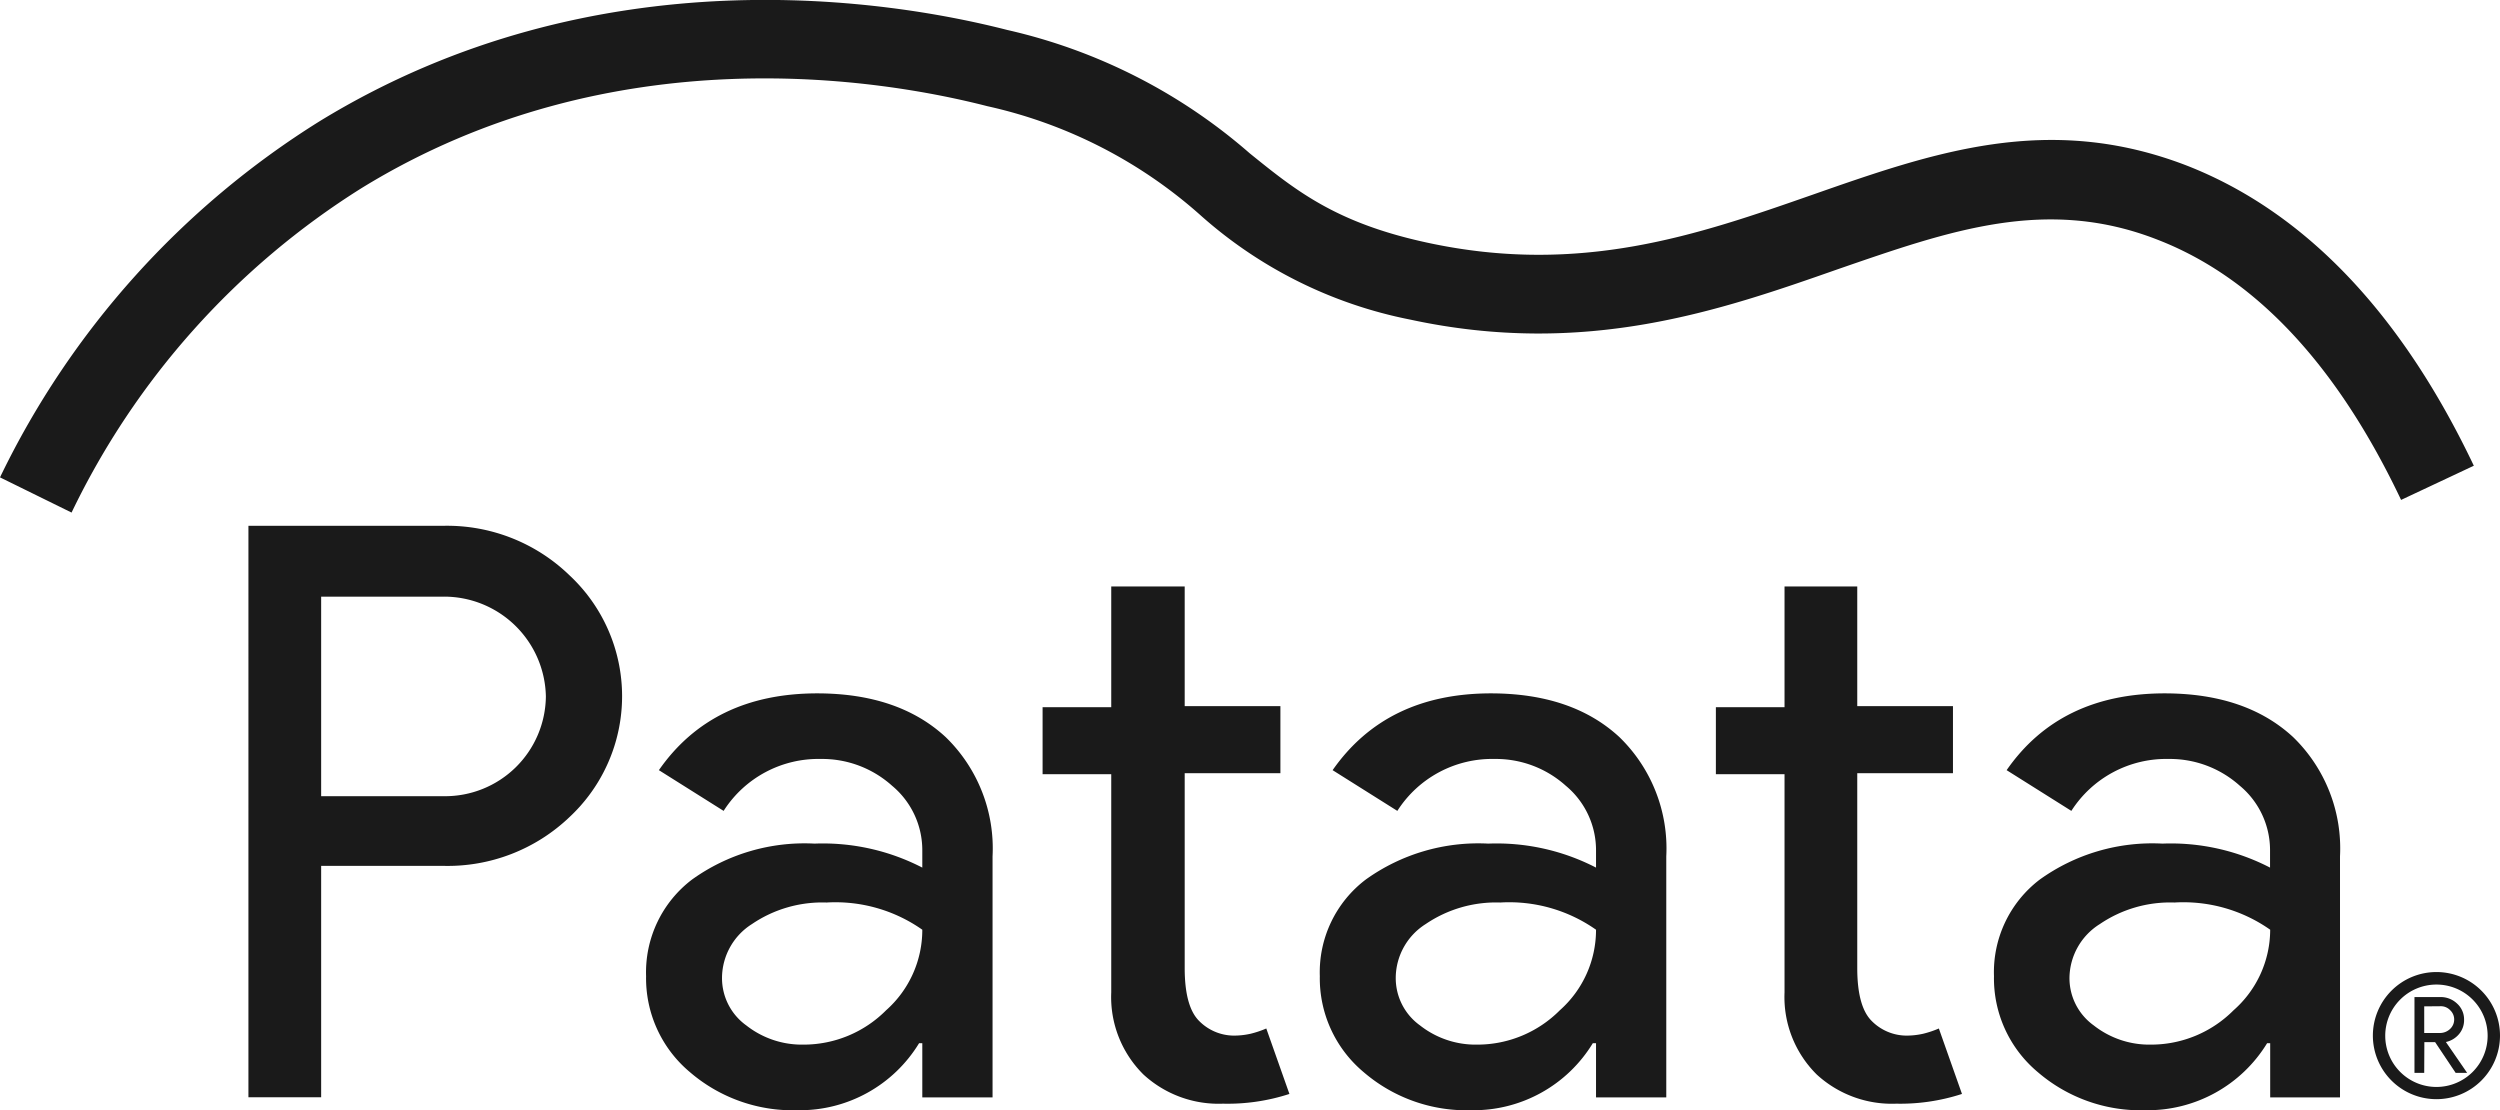 <svg id="Capa_1" data-name="Capa 1" xmlns="http://www.w3.org/2000/svg" viewBox="0 0 171.88 76.33"><defs><style>.cls-1{fill:#1a1a1a;}</style></defs><path class="cls-1" d="M127,701.51v15.91h-5V678.13h13.39a12.1,12.1,0,0,1,8.68,3.4,11.36,11.36,0,0,1,0,16.63,12.13,12.13,0,0,1-8.68,3.35ZM127,683v13.72h8.45a6.93,6.93,0,0,0,7-6.86,7,7,0,0,0-7-6.86Z" transform="translate(-104.92 -641.98)"/><path class="cls-1" d="M161.09,689.65q5.59,0,8.84,3a10.66,10.66,0,0,1,3.23,8.21v16.57h-4.83v-3.73h-.22a9.6,9.6,0,0,1-8.34,4.61,10.85,10.85,0,0,1-7.43-2.63,8.41,8.41,0,0,1-3-6.59,8,8,0,0,1,3.16-6.64,13.26,13.26,0,0,1,8.42-2.47,14.89,14.89,0,0,1,7.41,1.65v-1.15a5.76,5.76,0,0,0-2.08-4.48,7.19,7.19,0,0,0-4.89-1.84,7.73,7.73,0,0,0-6.69,3.57l-4.45-2.8Q153.89,689.66,161.09,689.65Zm-6.53,19.54a4,4,0,0,0,1.67,3.29,6.18,6.18,0,0,0,3.93,1.32,8,8,0,0,0,5.68-2.36,7.39,7.39,0,0,0,2.49-5.54,10.39,10.39,0,0,0-6.58-1.87,8.6,8.6,0,0,0-5.13,1.48A4.4,4.4,0,0,0,154.56,709.19Z" transform="translate(-104.92 -641.98)"/><path class="cls-1" d="M189,717.86a7.63,7.63,0,0,1-5.46-2,7.49,7.49,0,0,1-2.22-5.65v-15h-4.72v-4.61h4.72V682.3h5.05v8.23h6.58v4.61h-6.58v13.39c0,1.8.34,3,1,3.65a3.38,3.38,0,0,0,2.36,1,5.2,5.2,0,0,0,1.18-.13,6.72,6.72,0,0,0,1.07-.36l1.59,4.5A13.7,13.7,0,0,1,189,717.86Z" transform="translate(-104.92 -641.98)"/><path class="cls-1" d="M207.41,689.65q5.59,0,8.84,3a10.66,10.66,0,0,1,3.23,8.21v16.57h-4.83v-3.73h-.22a9.6,9.6,0,0,1-8.34,4.61,10.85,10.85,0,0,1-7.43-2.63,8.41,8.41,0,0,1-3-6.59,8,8,0,0,1,3.16-6.64,13.26,13.26,0,0,1,8.42-2.47,14.89,14.89,0,0,1,7.41,1.65v-1.15a5.76,5.76,0,0,0-2.08-4.48,7.19,7.19,0,0,0-4.89-1.84,7.73,7.73,0,0,0-6.69,3.57l-4.45-2.8Q200.22,689.66,207.41,689.65Zm-6.53,19.54a4,4,0,0,0,1.67,3.29,6.18,6.18,0,0,0,3.93,1.32,8,8,0,0,0,5.68-2.36,7.39,7.39,0,0,0,2.49-5.54,10.37,10.37,0,0,0-6.58-1.87,8.6,8.6,0,0,0-5.13,1.48A4.4,4.4,0,0,0,200.88,709.19Z" transform="translate(-104.92 -641.98)"/><path class="cls-1" d="M235.29,717.86a7.63,7.63,0,0,1-5.46-2,7.49,7.49,0,0,1-2.22-5.65v-15h-4.72v-4.61h4.72V682.3h5v8.23h6.58v4.61h-6.58v13.39c0,1.8.34,3,1,3.65a3.38,3.38,0,0,0,2.36,1,5.2,5.2,0,0,0,1.18-.13,6.72,6.72,0,0,0,1.07-.36l1.59,4.5A13.7,13.7,0,0,1,235.29,717.86Z" transform="translate(-104.92 -641.98)"/><path class="cls-1" d="M253.73,689.65q5.59,0,8.84,3a10.66,10.66,0,0,1,3.23,8.21v16.57H261v-3.73h-.21a9.63,9.63,0,0,1-8.35,4.61,10.85,10.85,0,0,1-7.43-2.63,8.4,8.4,0,0,1-3-6.59,8,8,0,0,1,3.15-6.64,13.27,13.27,0,0,1,8.43-2.47,14.82,14.82,0,0,1,7.4,1.65v-1.15a5.76,5.76,0,0,0-2.08-4.48,7.19,7.19,0,0,0-4.89-1.84,7.74,7.74,0,0,0-6.69,3.57l-4.45-2.8Q246.54,689.66,253.73,689.65Zm-6.53,19.54a4,4,0,0,0,1.67,3.29,6.18,6.18,0,0,0,3.93,1.32,8,8,0,0,0,5.68-2.36A7.39,7.39,0,0,0,261,705.9a10.37,10.37,0,0,0-6.58-1.87,8.6,8.6,0,0,0-5.13,1.48A4.42,4.42,0,0,0,247.2,709.19Z" transform="translate(-104.92 -641.98)"/><path class="cls-1" d="M109.84,677.22l-4.92-2.42a59.12,59.12,0,0,1,22-24.5c19.11-11.69,39.41-8.27,47.25-6.26a38.19,38.19,0,0,1,16.67,8.48c3.17,2.56,5.9,4.78,12.19,6.14,10.56,2.29,18.66-.55,26.5-3.29,8.34-2.92,16.23-5.68,25.75-2C263.35,656.53,270,663.48,275,674l-5,2.35c-4.39-9.25-10-15.27-16.72-17.88-7.64-3-14.27-.65-21.95,2-8.15,2.86-17.4,6.09-29.47,3.48a30.54,30.54,0,0,1-14.48-7.24,32.64,32.64,0,0,0-14.58-7.43c-7.17-1.84-25.71-5-43,5.62A53.86,53.86,0,0,0,109.84,677.22Z" transform="translate(-104.92 -641.98)"/><path class="cls-1" d="M271.59,715.74h-.67v-5.21h1.78a1.62,1.62,0,0,1,1.15.45,1.46,1.46,0,0,1,.48,1.1,1.48,1.48,0,0,1-.35,1,1.62,1.62,0,0,1-.9.54v0l1.46,2.12v0h-.79l-1.41-2.11h-.74Zm0-4.57V713h1.08a1,1,0,0,0,.69-.27.88.88,0,0,0,.29-.66.86.86,0,0,0-.27-.63.88.88,0,0,0-.67-.28Z" transform="translate(-104.92 -641.98)"/><path class="cls-1" d="M272.43,717.37a4.19,4.19,0,1,1,4.19-4.18A4.19,4.19,0,0,1,272.43,717.37Zm0-7.88a3.7,3.7,0,1,0,3.7,3.7A3.7,3.7,0,0,0,272.43,709.49Z" transform="translate(-104.92 -641.98)"/><path class="cls-1" d="M272.43,717.55a4.37,4.37,0,1,1,4.37-4.36A4.37,4.37,0,0,1,272.43,717.55Zm0-8.36a4,4,0,1,0,4,4A4,4,0,0,0,272.43,709.19Zm0,7.88a3.88,3.88,0,1,1,3.89-3.88A3.88,3.88,0,0,1,272.43,717.07Zm0-7.4a3.52,3.52,0,1,0,3.52,3.52A3.52,3.52,0,0,0,272.43,709.67Z" transform="translate(-104.92 -641.98)"/></svg>